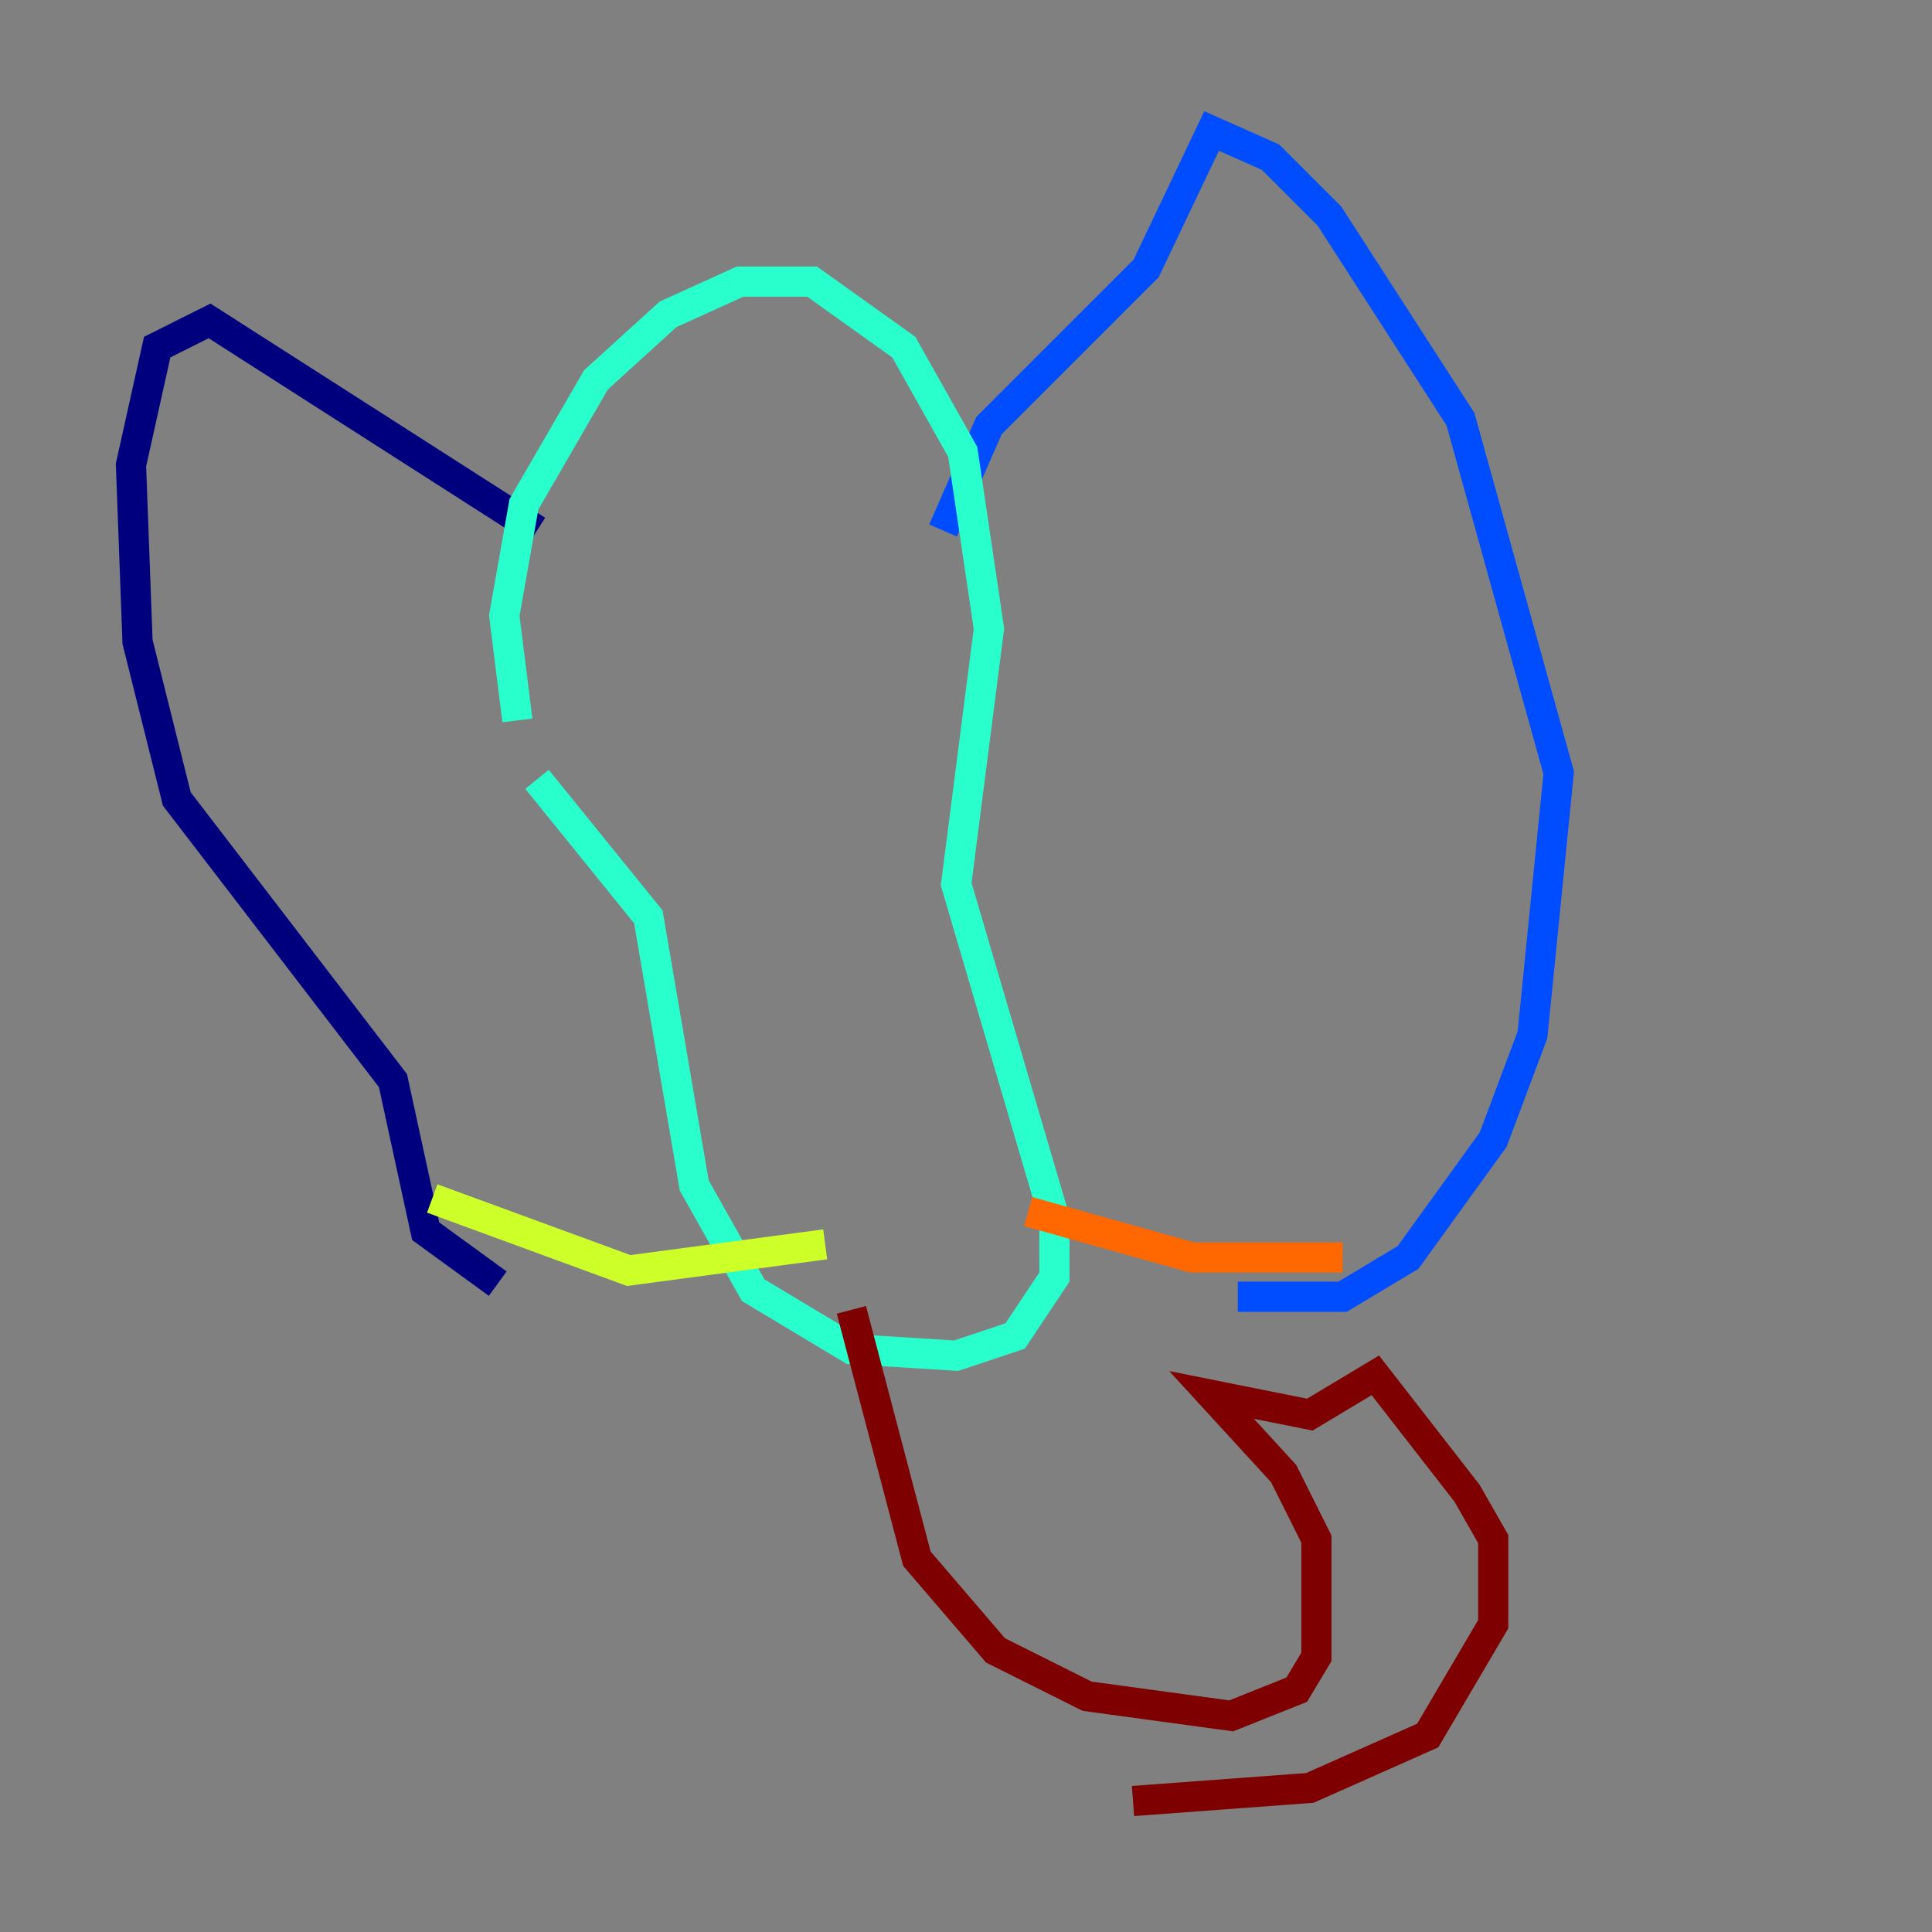<?xml version="1.0" encoding="utf-8" ?>
<svg baseProfile="tiny" height="128" version="1.2" viewBox="0,0,128,128" width="128" xmlns="http://www.w3.org/2000/svg" xmlns:ev="http://www.w3.org/2001/xml-events" xmlns:xlink="http://www.w3.org/1999/xlink"><rect x="0" y="0" width="128" height="128" fill="#808080" stroke="none"/><defs /><polyline fill="none" points="35.58,35.146 13.885,21.261 10.414,22.997 8.678,30.807 9.112,42.522 11.715,52.936 26.034,71.593 28.203,81.573 32.976,85.044" stroke="#00007f" stroke-width="2" /><polyline fill="none" points="62.481,35.146 65.519,28.203 75.932,17.79 80.271,8.678 84.176,10.414 88.081,14.319 96.759,27.77 103.268,51.2 101.532,68.556 98.929,75.498 93.288,83.308 88.949,85.912 82.007,85.912" stroke="#004cff" stroke-width="2" /><polyline fill="none" points="34.278,47.729 33.41,40.786 34.712,33.41 39.485,25.166 44.258,20.827 49.031,18.658 53.803,18.658 59.878,22.997 63.783,29.939 65.519,41.654 63.349,58.576 69.858,80.705 69.858,84.61 67.254,88.515 63.349,89.817 56.407,89.383 49.898,85.478 45.993,78.536 42.956,60.746 35.58,51.634" stroke="#29ffcd" stroke-width="2" /><polyline fill="none" points="28.637,79.403 41.654,84.176 54.671,82.441" stroke="#cdff29" stroke-width="2" /><polyline fill="none" points="88.949,83.308 78.969,83.308 68.122,80.271" stroke="#ff6700" stroke-width="2" /><polyline fill="none" points="56.407,86.78 60.746,103.268 65.953,109.342 72.027,112.38 81.573,113.681 85.912,111.946 87.214,109.776 87.214,101.966 85.044,97.627 80.271,92.42 86.78,93.722 91.119,91.119 97.193,98.929 98.929,101.966 98.929,107.607 94.59,114.983 86.78,118.454 75.064,119.322" stroke="#7f0000" stroke-width="2" /></svg>